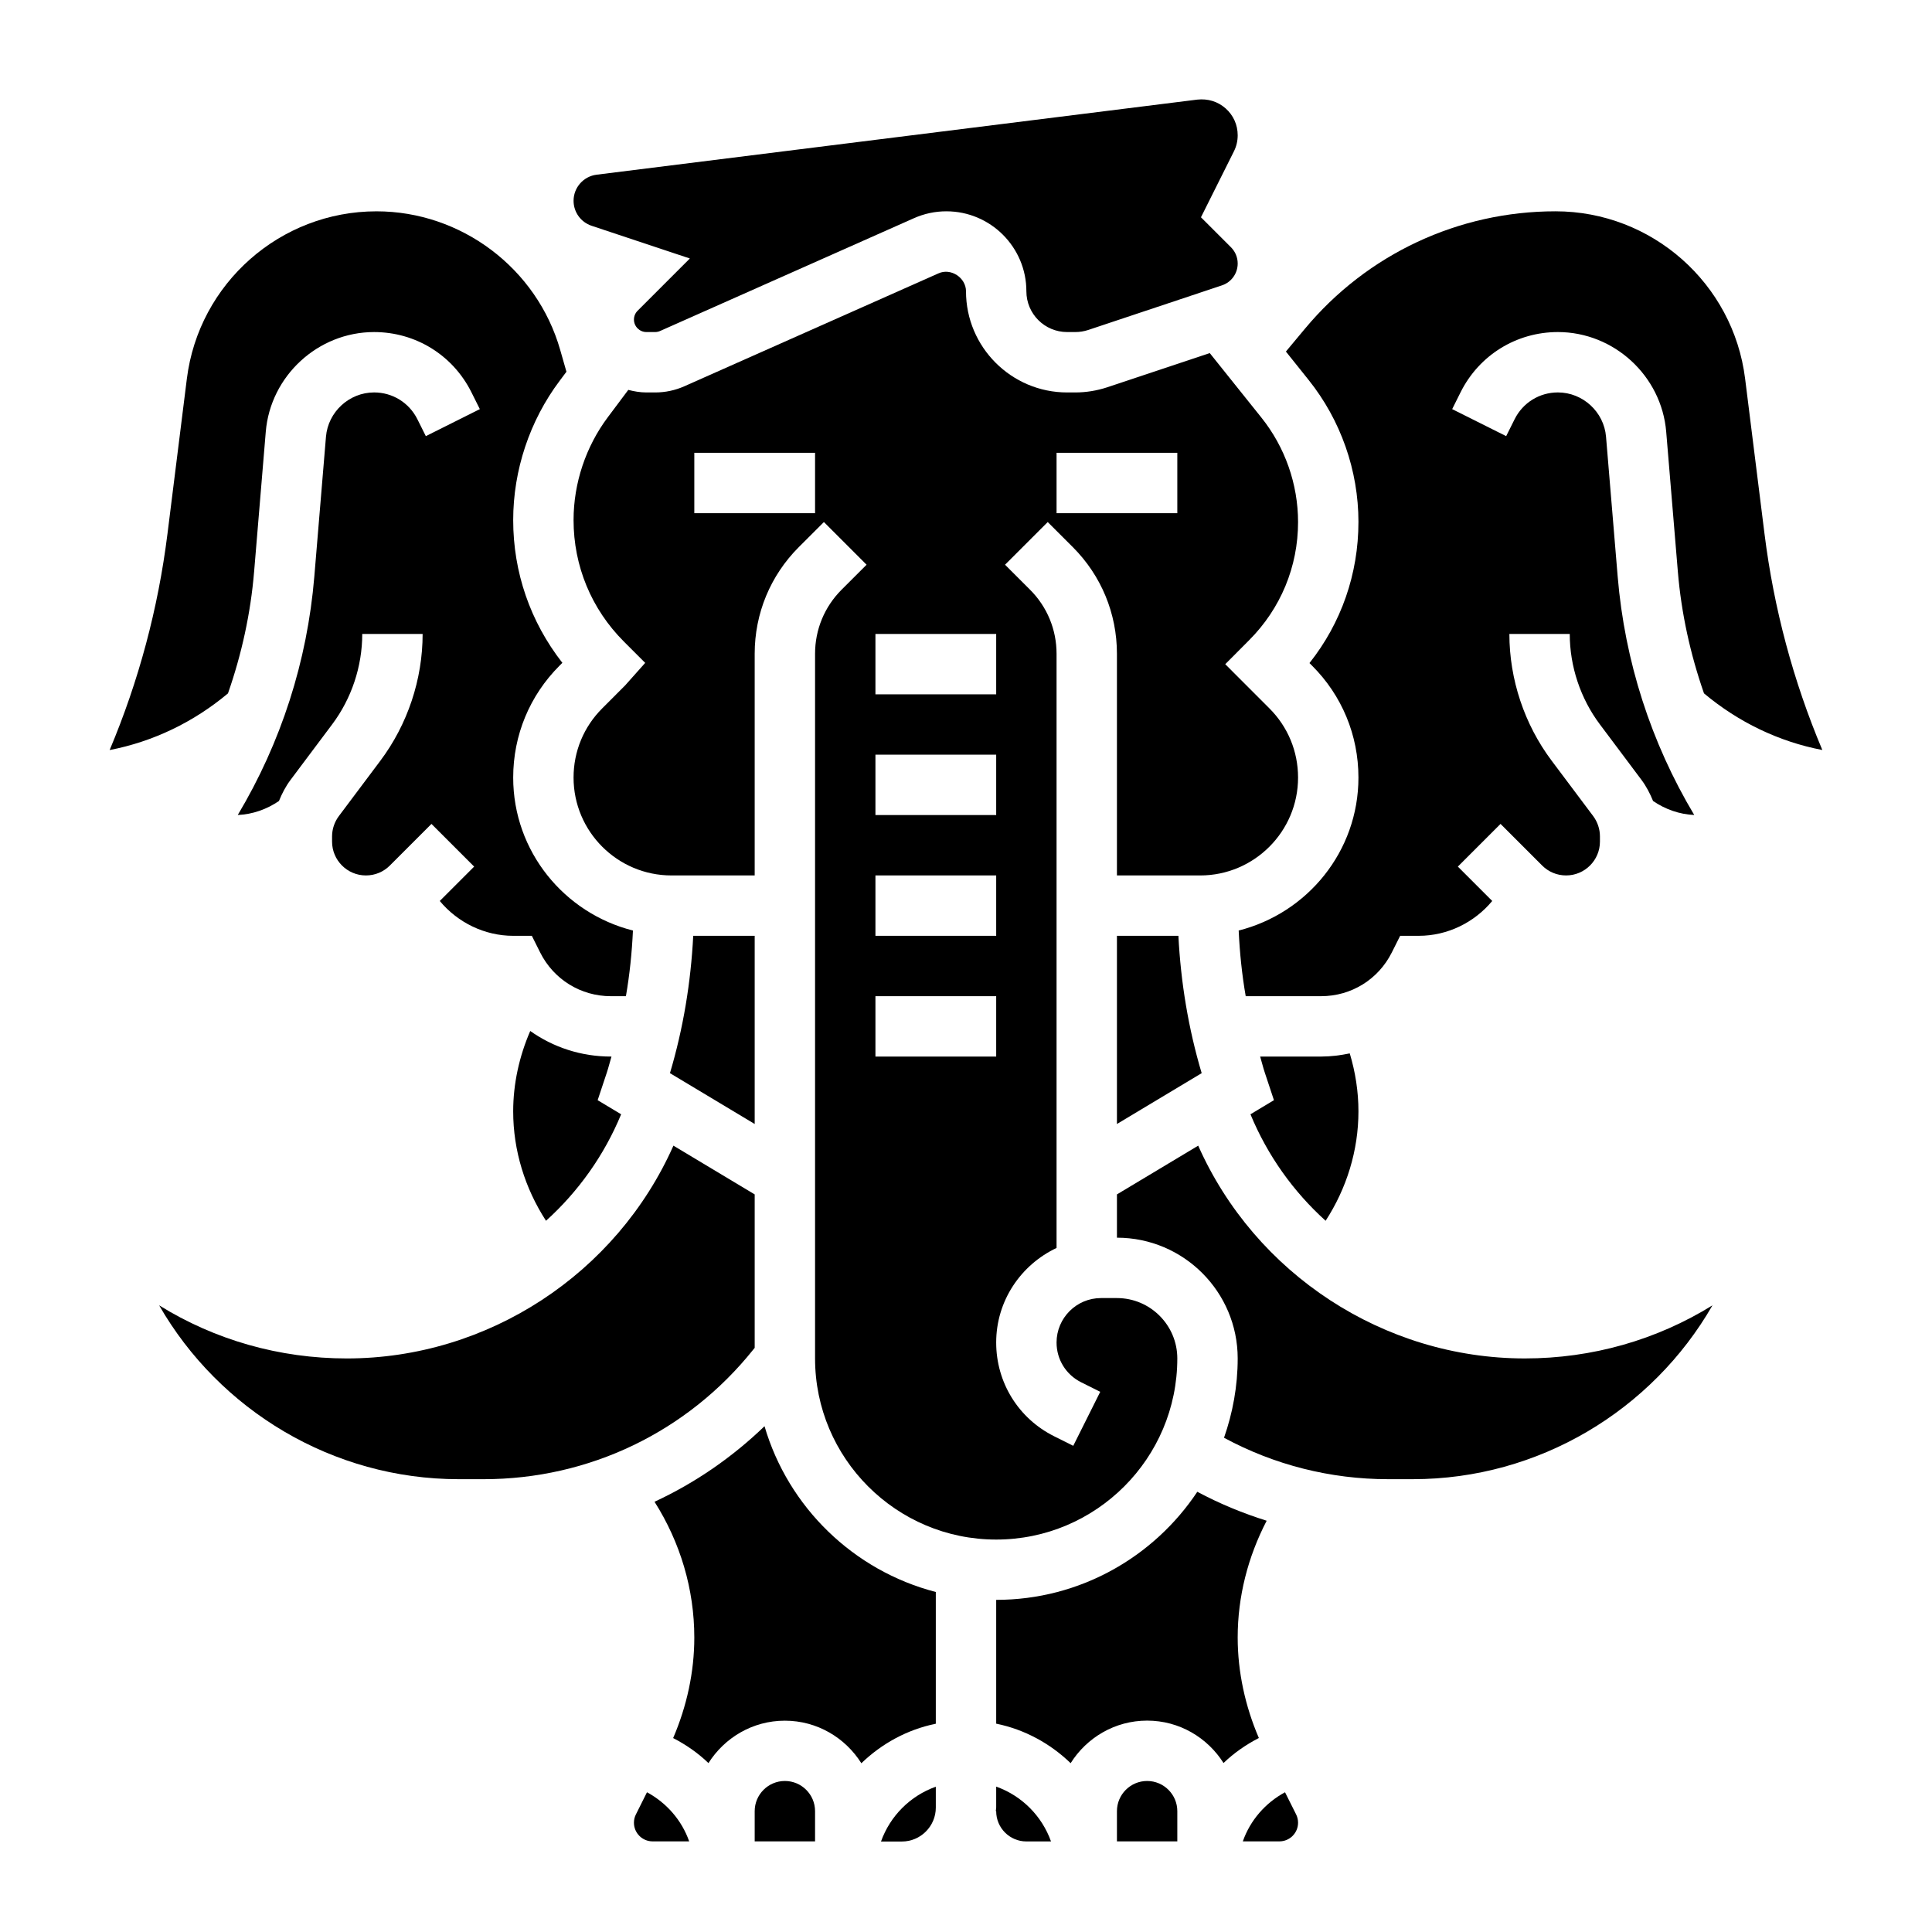 <?xml version="1.0" encoding="UTF-8"?>
<svg width="1200pt" height="1200pt" version="1.1" viewBox="0 0 1200 1200" xmlns="http://www.w3.org/2000/svg">
    <g>
        <path d="m468.75 698.14v-116.89h-38.176c-1.48 28.93-6.188 57.523-14.457 85.312z" />
        <path d="m157.84 355.03 7.238-86.867c2.906-34.727 32.457-61.914 67.293-61.914 25.742 0 48.883 14.305 60.395 37.312l5.269 10.555-33.543 16.781-5.269-10.555c-5.137-10.238-15.414-16.594-26.852-16.594-15.488 0-28.613 12.094-29.906 27.523l-7.238 86.867c-4.367 52.574-20.68 103.12-47.551 148.07 9.168-0.395 18.02-3.523 25.594-8.699 1.875-4.633 4.18-9.094 7.199-13.105l25.785-34.406c12.113-16.105 18.75-36.094 18.75-56.25h37.5c0 28.238-9.336 56.195-26.25 78.75l-25.781 34.387c-2.719 3.637-4.219 8.102-4.219 12.621v3.227c0 11.586 9.43 21.016 21.02 21.016 5.625 0 10.895-2.176 14.867-6.148l25.855-25.855 26.512 26.512-21.355 21.355c11.121 13.387 27.828 21.637 45.602 21.637h11.586l5.176 10.367c8.383 16.727 25.199 27.133 43.914 27.133h9.336c2.344-13.48 3.731-27.094 4.367-40.781-42.617-10.762-74.379-49.105-74.379-95.008 0-26.27 10.219-50.961 28.801-69.523l1.742-1.742c-19.969-25.578-30.543-56.289-30.543-88.652 0-30.992 10.238-61.727 28.836-86.492l4.238-5.664-3.883-13.574c-14.473-50.664-61.402-86.062-114.11-86.062-59.738 0-110.36 44.699-117.77 103.97l-12.055 96.414c-5.793 46.367-17.852 91.367-35.906 134.23 26.98-5.195 52.219-17.363 73.5-35.195 8.492-24.336 14.078-49.688 16.234-75.637z" />
        <path d="m379.8 656.25h-0.375c-18.395 0-35.758-5.719-50.082-15.883-6.824 15.715-10.594 32.797-10.594 49.914 0 24.32 7.312 47.773 20.383 67.969 19.969-18.039 36.055-40.48 46.668-66.148l-14.586-8.758 5.699-17.156c1.086-3.281 1.891-6.637 2.887-9.938z" />
        <path d="m693.75 581.25v116.89l52.633-31.574c-8.27-27.789-12.977-56.383-14.457-85.312z" />
        <path d="m823.37 758.25c13.07-20.176 20.383-43.648 20.383-67.969 0-12.336-1.895-24.355-5.398-36-5.777 1.199-11.703 1.969-17.777 1.969h-37.875c0.992 3.301 1.781 6.656 2.867 9.918l5.699 17.176-14.586 8.758c10.613 25.668 26.719 48.109 46.688 66.148z" />
        <path d="m467.89 838.24 0.863-1.07v-95.305l-50.477-30.281c-35.285 79.52-115.16 132.17-202.86 132.17-41.832 0-81.883-11.477-116.57-32.98 37.484 65.176 107.83 107.98 186.11 107.98h15.43c65.516 0 126.57-29.344 167.5-80.512z" />
        <path d="m843.75 324.24c0 32.195-10.688 62.758-30.414 87.602l1.613 1.613c18.582 18.543 28.801 43.219 28.801 69.504 0 45.898-31.762 84.242-74.383 95.008 0.637 13.707 2.023 27.32 4.367 40.781h46.836c18.711 0 35.531-10.406 43.895-27.133l5.199-10.367h11.586c17.773 0 34.48-8.23 45.602-21.637l-21.355-21.355 26.512-26.512 25.855 25.855c3.973 3.973 9.242 6.148 14.867 6.148 11.59 0 21.02-9.43 21.02-21.02v-3.227c0-4.519-1.5-8.98-4.199-12.617l-25.801-34.406c-16.914-22.535-26.25-50.492-26.25-78.73h37.5c0 20.156 6.656 40.145 18.75 56.23l25.801 34.426c3 4.012 5.305 8.477 7.199 13.105 7.574 5.195 16.406 8.305 25.574 8.699-26.867-44.945-43.164-95.512-47.551-148.07l-7.238-86.867c-1.273-15.43-14.418-27.523-29.902-27.523-11.438 0-21.73 6.356-26.852 16.594l-5.269 10.555-33.543-16.781 5.269-10.555c11.512-23.008 34.668-37.312 60.395-37.312 34.82 0 64.387 27.188 67.273 61.914l7.238 86.867c2.156 25.969 7.762 51.32 16.238 75.637 21.301 17.852 46.52 30.02 73.5 35.176-18.055-42.844-30.113-87.863-35.906-134.21l-12.055-96.414c-7.371-59.27-58.016-103.97-117.75-103.97-60.301 0-117.04 26.57-155.64 72.918l-11.832 14.195 14.082 17.605c19.988 24.938 30.977 56.289 30.977 88.273z" />
        <path d="m367.43 140.23 61.051 20.324-32.438 32.438c-1.465 1.445-2.289 3.453-2.289 5.496 0 4.273 3.488 7.762 7.762 7.762h5.363c1.086 0 2.156-0.242 3.188-0.695l157.57-70.012c6.414-2.848 13.199-4.293 20.176-4.293 27.395 0 49.688 22.273 49.688 49.668 0 13.988 11.344 25.332 25.312 25.332h5.043c2.719 0 5.438-0.43 8.062-1.293l83.062-27.711c5.852-1.953 9.77-7.391 9.77-13.578 0-3.805-1.5-7.406-4.199-10.105l-18.617-18.602 20.457-40.93c1.57-3.113 2.359-6.488 2.359-9.992 0-6.508-2.68-12.449-7.555-16.762-4.859-4.277-11.027-6.113-17.57-5.402l-373.07 46.633c-8.156 1.031-14.305 7.984-14.305 16.199 0 7.051 4.481 13.273 11.176 15.523z" />
        <path d="m374.06 439.97c-11.492 11.477-17.812 26.738-17.812 42.992 0 33.527 27.281 60.789 60.805 60.789h51.695v-137.68c0-25.051 9.75-48.602 27.449-66.301l15.543-15.523 26.512 26.512-15.543 15.523c-10.609 10.633-16.461 24.75-16.461 39.789v437.68c0 62.043 50.457 112.5 112.5 112.5s112.5-50.457 112.5-112.5c0-20.68-16.82-37.5-37.5-37.5h-9.898c-15.207 0-27.602 12.375-27.602 27.602 0 10.539 5.852 19.988 15.262 24.695l11.867 5.926-16.762 33.543-11.867-5.926c-22.219-11.102-36-33.414-36-58.238 0-25.988 15.414-48.301 37.5-58.727v-369.05c0-15.039-5.852-29.176-16.461-39.789l-15.543-15.523 26.512-26.512 15.543 15.523c17.699 17.699 27.449 41.25 27.449 66.301v137.68h51.695c33.523 0 60.805-27.262 60.805-60.789 0-16.258-6.32-31.52-17.793-42.977l-27.43-27.449 14.793-14.867c19.629-19.648 30.43-45.711 30.43-73.426 0-23.492-8.082-46.52-22.742-64.836l-32.102-40.105-63.695 21.242c-6.469 2.121-13.141 3.207-19.855 3.207h-5.043c-34.633 0-62.812-28.18-62.812-62.832 0-8.418-9.375-14.68-17.137-11.117l-157.61 70.031c-5.867 2.625-12.039 3.918-18.375 3.918h-5.363c-3.898 0-7.633-0.656-11.27-1.594l-12.656 16.895c-13.762 18.355-21.336 41.062-21.336 63.992 0 28.5 11.102 55.273 31.238 75.414l13.258 13.258-12.488 14.023zm282.19-158.72h75v37.5h-75zm-112.5 112.5h75v37.5h-75zm0 75h75v37.5h-75zm0 75h75v37.5h-75zm0 75h75v37.5h-75zm-112.5-337.5h75v37.5h-75z" />
        <path d="m712.5 1106.2c-10.332 0-18.75 8.398-18.75 18.75v18.75h37.5v-18.75c0-10.352-8.418-18.75-18.75-18.75z" />
        <path d="m798.15 1113.2c-12.242 6.637-21.637 17.438-26.211 30.508h22.727c6.391 0 11.586-5.195 11.586-11.586 0-1.801-0.414-3.582-1.219-5.176z" />
        <path d="m768.75 1017.1c0-25.48 6.375-50.156 18-72.543-14.852-4.648-29.27-10.613-43.086-17.98-26.906 40.426-72.828 67.125-124.91 67.125v76.895c17.773 3.617 33.656 12.395 46.238 24.543 9.957-15.824 27.469-26.438 47.512-26.438 20.008 0 37.48 10.574 47.457 26.344 6.43-6.207 13.836-11.363 21.938-15.543-8.457-19.668-13.145-40.988-13.145-62.402z" />
        <path d="m618.75 1109.7v12.957c0 0.805-0.207 1.555-0.242 2.344h0.242c0 10.352 8.418 18.75 18.75 18.75h15.301c-5.664-15.883-18.168-28.387-34.051-34.051z" />
        <path d="m744.23 711.58-50.477 30.281v26.887c41.363 0 75 33.637 75 75 0 17.289-3.094 33.824-8.492 49.273 31.238 16.875 66.148 25.727 101.85 25.727h15.43c78.281 0 148.65-42.805 186.11-107.98-34.691 21.504-74.738 32.98-116.57 32.98-87.695 0-167.57-52.648-202.86-132.17z" />
        <path d="m401.85 1113.2-6.863 13.742c-0.824 1.578-1.238 3.379-1.238 5.18 0 6.391 5.195 11.586 11.586 11.586h22.727c-4.574-13.07-13.969-23.867-26.211-30.508z" />
        <path d="m487.5 1106.2c-10.332 0-18.75 8.398-18.75 18.75v18.75h37.5v-18.75c0-10.352-8.418-18.75-18.75-18.75z" />
        <path d="m474.86 885.84c-20.211 19.48-43.258 35.289-68.324 46.93 16.047 25.312 24.711 54.34 24.711 84.375 0 21.414-4.688 42.73-13.145 62.398 8.102 4.18 15.508 9.336 21.938 15.543 9.977-15.766 27.449-26.34 47.457-26.34 20.043 0 37.555 10.613 47.512 26.438 12.582-12.148 28.461-20.926 46.238-24.543v-81.824c-51.055-13.219-91.613-52.578-106.39-102.98z" />
        <path d="m547.2 1143.8h12.957c11.625 0 21.094-9.469 21.094-21.094v-12.957c-15.883 5.664-28.387 18.168-34.051 34.051z" />
    </g>
</svg>